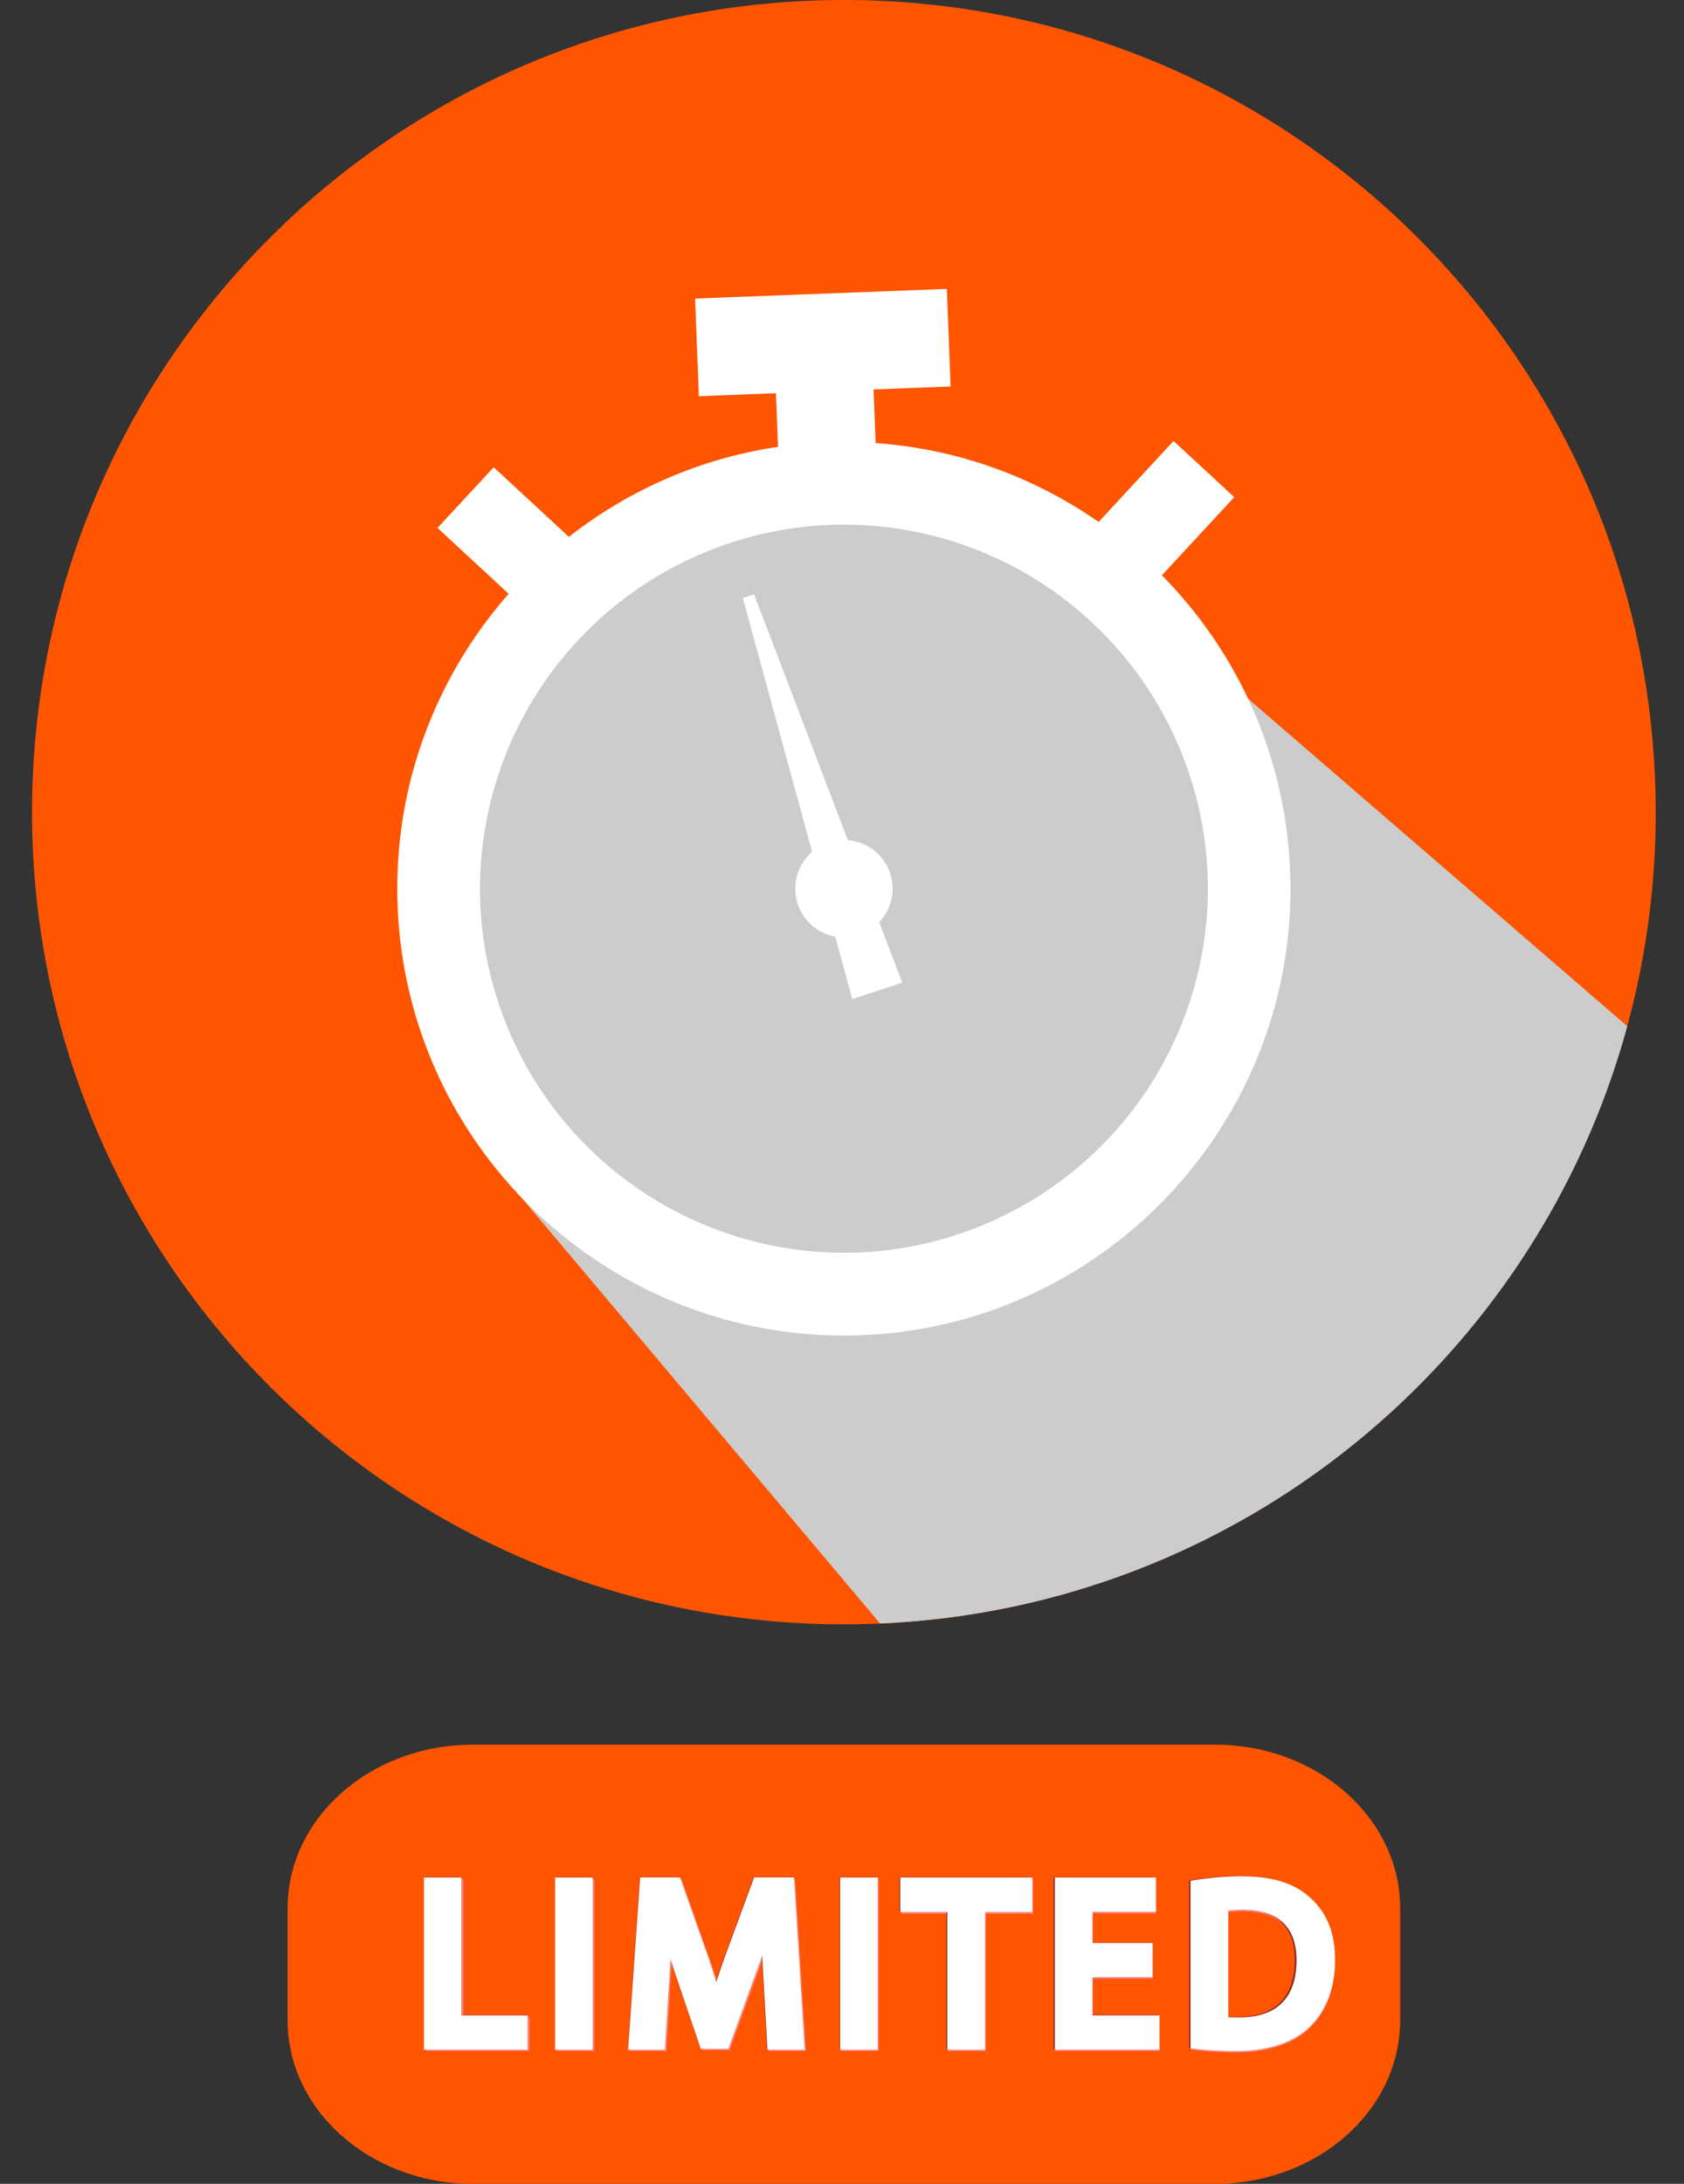 <svg width="27" height="35" fill="none" xmlns="http://www.w3.org/2000/svg"><rect width="100%" height="100%" fill="#333333" stroke="none"/><g clip-path="url(#clip0_9_637)"><path d="M26.547 13.017c0 1.187-.159 2.337-.457 3.43-1.456 5.346-6.235 9.322-11.98 9.573a12.98 12.98 0 01-.58.013C6.343 26.033.514 20.206.514 13.017.514 5.827 6.342 0 13.53 0s13.016 5.828 13.016 13.017z" fill="#F50"/><path d="M26.09 16.447c-1.456 5.346-6.235 9.322-11.979 9.573l-6.34-7.527-.612-2.756.024-2.054 2.046-4.409 1.845-1.15 2.114.193 3.01-.41 9.892 8.54z" fill="#CCC"/><path d="M19.482 27.962H7.58c-1.64 0-2.969 1.175-2.969 2.623v1.791c0 1.45 1.33 2.624 2.969 2.624h11.9c1.64 0 2.969-1.175 2.969-2.624v-1.79c0-1.45-1.33-2.624-2.968-2.624z" fill="#F50"/><path d="M13.807 21.399c-3.946.152-7.28-2.934-7.432-6.88-.152-3.945 2.934-7.279 6.88-7.43 3.945-.153 7.279 2.933 7.43 6.879.153 3.945-2.933 7.28-6.878 7.431zm-.501-12.987A5.842 5.842 0 007.7 14.468a5.842 5.842 0 006.056 5.606 5.842 5.842 0 005.606-6.056 5.841 5.841 0 00-6.056-5.606z" fill="#fff"/><path d="M18.816 7.067l-1.479 1.598.973.9 1.479-1.597-.973-.9zm-10.901.422l-.9.972 1.598 1.48.9-.973-1.598-1.48zm6.061-2.029l-1.565.06.087 2.26 1.565-.06-.087-2.26z" fill="#fff"/><path d="M15.181 4.63l-4.036.155.06 1.565 4.036-.156-.06-1.565zm-1.517 11.381L11.91 9.585l.18-.06 2.377 6.224-.802.262z" fill="#fff"/><path d="M14.311 14.213a.78.78 0 11-1.56.06.78.78 0 011.56-.06z" fill="#fff"/><path d="M7.432 30.117H6.83v2.755h1.66v-.55H7.432v-2.205zm2.098 0h-.602v2.755h.603v-2.755zm2.712 1.251l.014.284.07 1.22h.596l-.172-2.755h-.638l-.476 1.29c-.05.142-.092.268-.13.383a15.573 15.573 0 00-.124-.383l-.455-1.29h-.64l-.192 2.755h.59l.073-1.193.015-.252.052.157.432 1.274h.443l.47-1.293.072-.197zm1.848-1.251h-.601v2.755h.602v-2.755zm2.473 0H14.45v.554h.752v2.201h.605v-2.2h.756v-.555zm2.032 2.205h-1.071v-.609h.961v-.547h-.961v-.499h1.016v-.55h-1.618v2.755h1.673v-.55zm2.417-1.877c-.25-.233-.61-.346-1.098-.346-.232 0-.468.018-.7.053l-.12.018v2.68l.125.015c.177.02.377.03.595.03.52 0 .934-.137 1.192-.397.26-.256.399-.623.399-1.062 0-.439-.133-.752-.394-.991zm-.224 1.002c0 .594-.315.908-.911.908-.053 0-.12 0-.182-.004v-1.704a1.98 1.98 0 01.233-.013c.292 0 .514.074.658.22.136.137.204.335.202.593z" fill="#FF7E7A"/><path d="M7.404 30.086h-.602v2.755H8.46v-.55H7.403v-2.205zm2.098 0H8.9v2.755h.602v-2.755zm2.711 1.251l.014.284.07 1.22h.596l-.171-2.755h-.639l-.475 1.29c-.05.141-.093.268-.13.383a15.573 15.573 0 00-.125-.383l-.455-1.29h-.64l-.191 2.755h.588l.075-1.193.014-.252.052.156.433 1.274h.442l.47-1.292.072-.197zm1.849-1.251h-.602v2.755h.602v-2.755zm2.472 0H14.42v.553h.752v2.202h.606v-2.202h.756v-.553zm2.033 2.204h-1.072v-.608h.961v-.547h-.961v-.499h1.017v-.55h-1.619v2.755h1.674v-.55zm2.416-1.877c-.25-.233-.61-.346-1.099-.346-.231 0-.467.018-.7.053l-.12.018v2.68l.125.015c.177.02.378.03.596.03.52 0 .933-.137 1.192-.396.26-.257.398-.624.398-1.063 0-.439-.132-.752-.393-.99zm-.224 1.003c0 .594-.315.908-.911.908-.053 0-.12-.001-.181-.004v-1.705c.058-.006.135-.012.232-.012.293 0 .514.074.659.22.136.136.203.335.202.593z" fill="#87262A"/><path d="M7.4 30.09h-.603v2.76H8.46v-.55H7.4v-2.21zm2.103 0H8.9v2.761h.603V30.09zm2.717 1.253l.015.285.07 1.223h.598l-.173-2.762h-.64l-.476 1.293c-.05.141-.093.268-.13.384a18.016 18.016 0 00-.124-.384l-.457-1.293h-.64l-.193 2.762h.59l.075-1.197.014-.252.052.157.434 1.277h.443l.471-1.296.072-.197zm1.853-1.253h-.603v2.761h.603V30.09zm2.479 0h-2.118v.554h.754v2.207h.606v-2.207h.758v-.555zm2.037 2.21h-1.074v-.611h.964v-.549h-.964v-.5h1.018v-.55h-1.621v2.76h1.677v-.55zm2.421-1.882c-.25-.234-.61-.347-1.1-.347-.232 0-.468.018-.701.053l-.121.018v2.686l.126.014c.177.02.378.03.597.03.522 0 .935-.137 1.195-.396.26-.257.399-.625.399-1.065 0-.44-.133-.754-.394-.993zm-.223 1.004c0 .595-.316.91-.914.91-.053 0-.12 0-.181-.004V30.62c.058-.006.136-.012.233-.012.292 0 .514.074.66.22.136.137.204.337.202.595v-.001z" fill="#fff"/></g><defs><clipPath id="clip0_9_637"><path fill="#fff" transform="translate(.514)" d="M0 0h26.033v35H0z"/></clipPath></defs></svg>